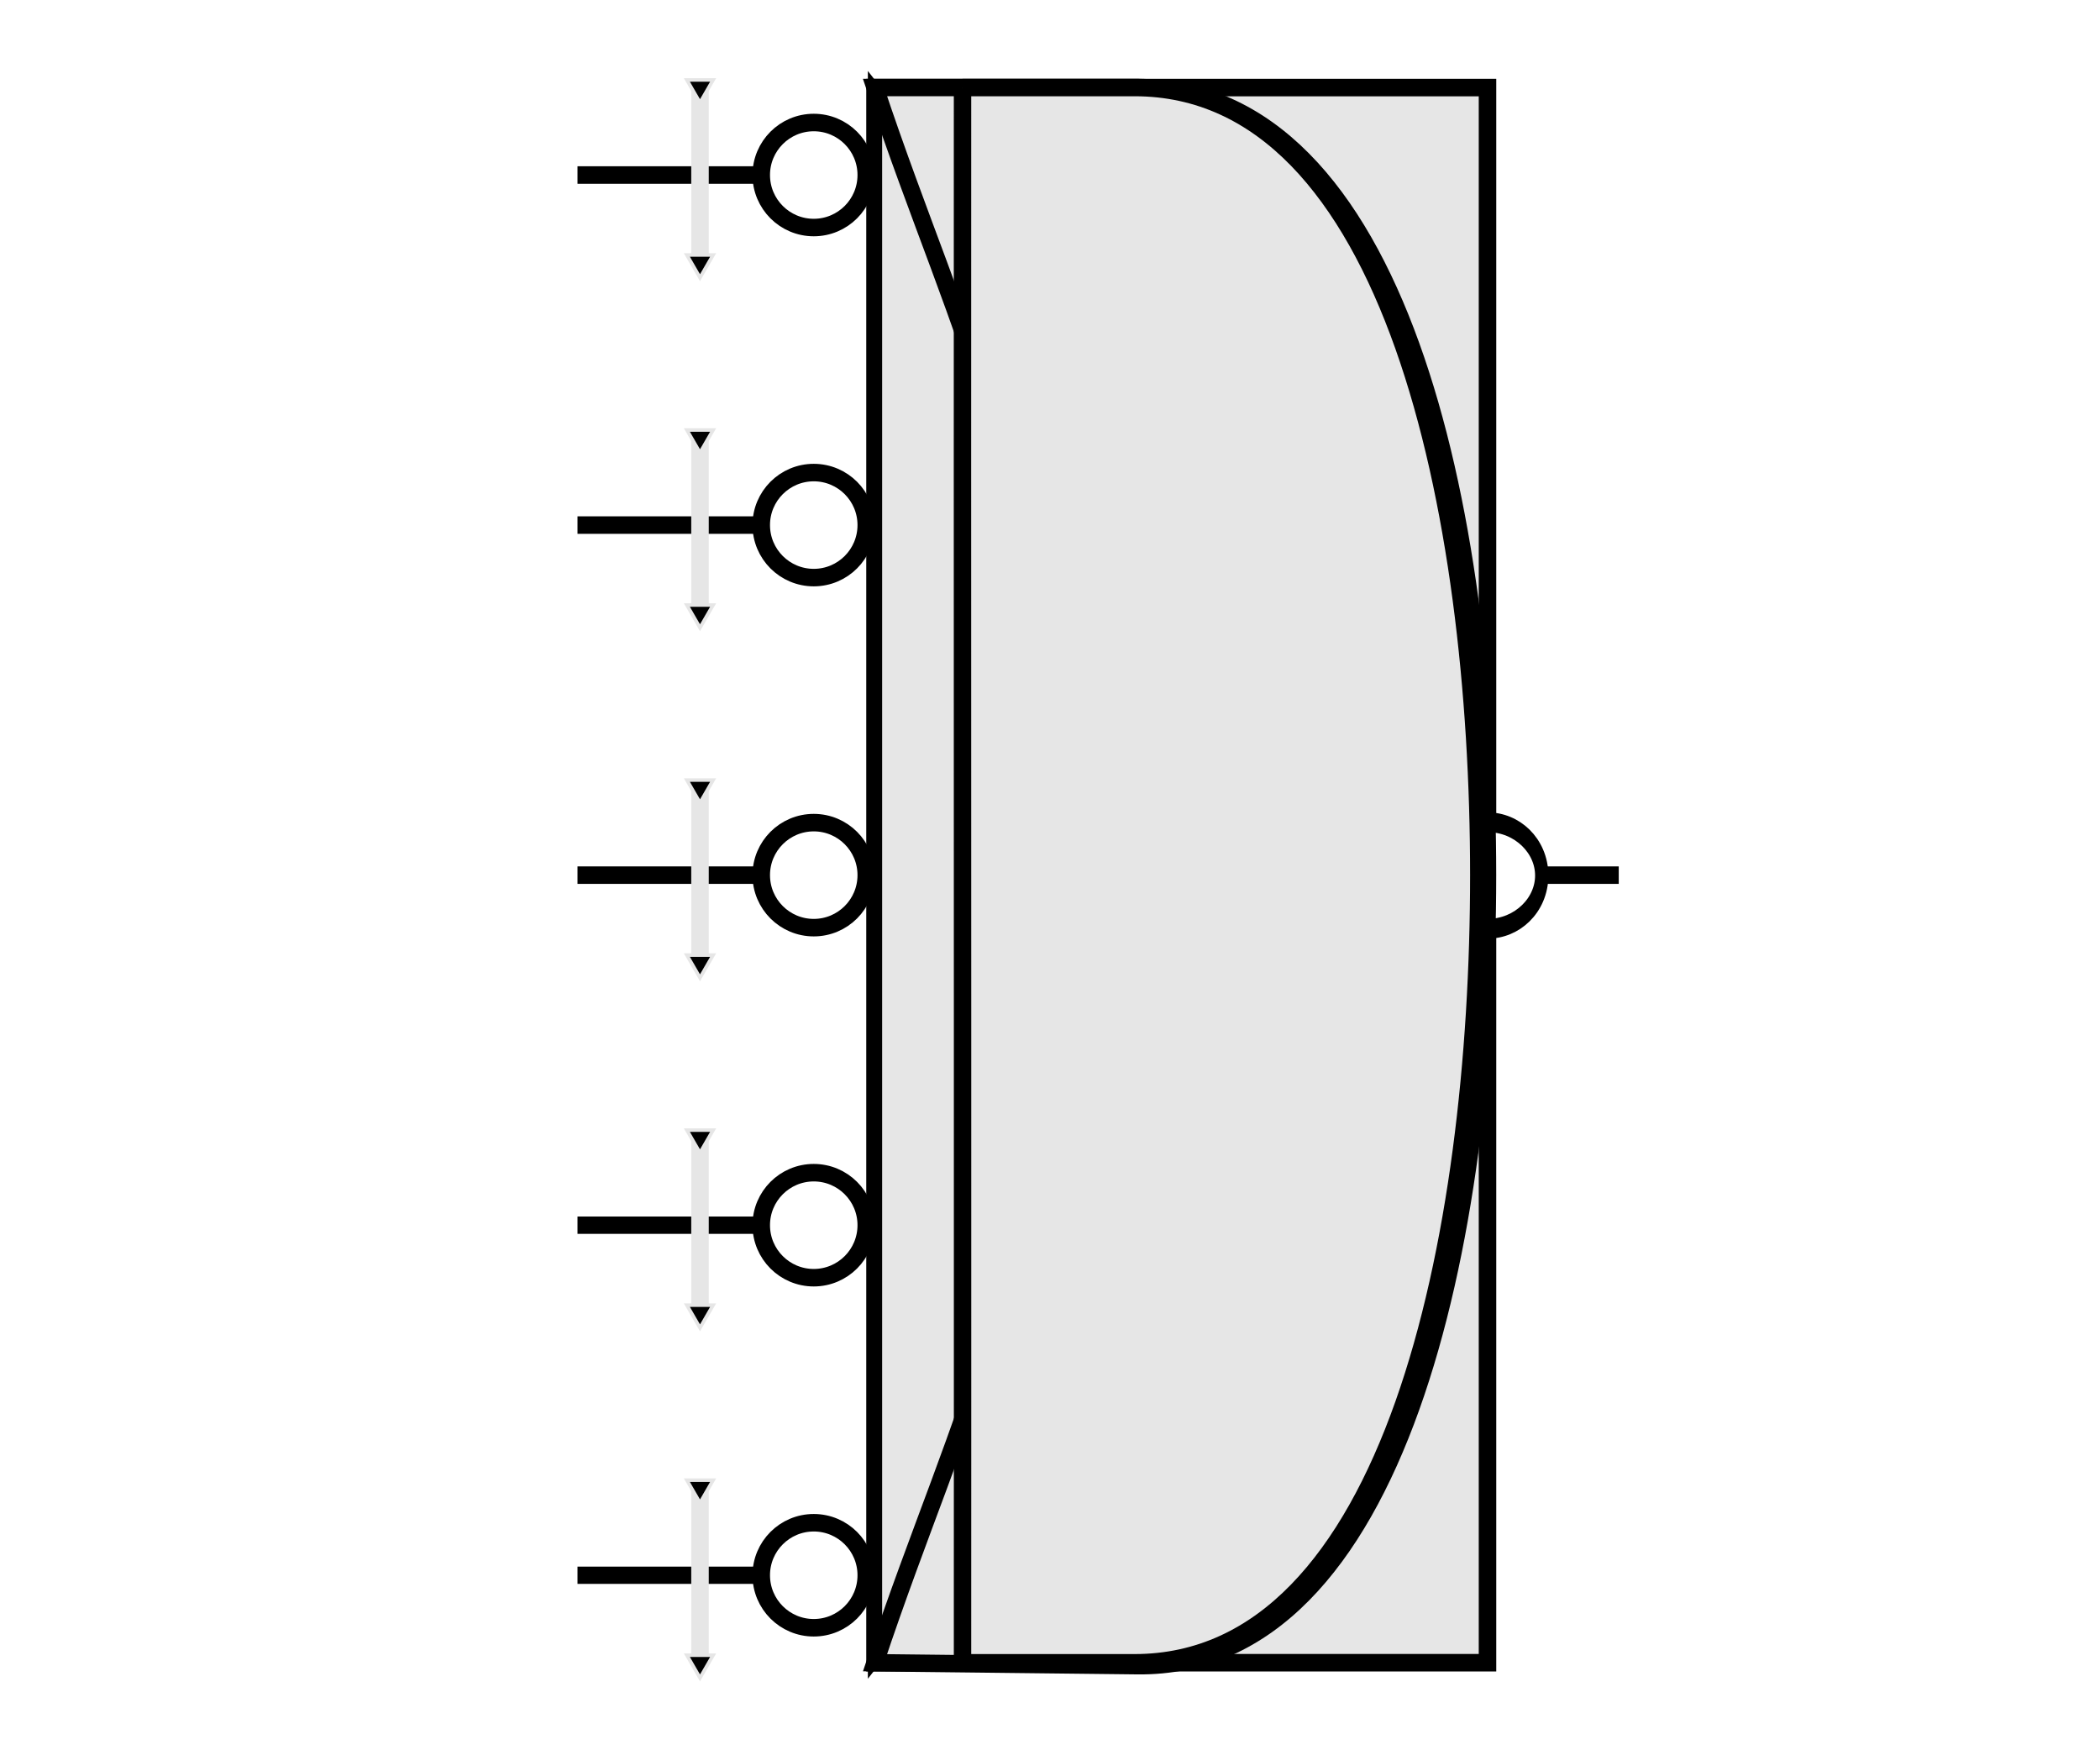<svg version="1.1" viewBox="0 0 120 100" xmlns="http://www.w3.org/2000/svg">
 <defs>
  <marker id="TriangleIn" overflow="visible" orient="auto">
   <path transform="scale(-.5)" d="m5.77 0-8.65 5v-10z" fill-rule="evenodd" stroke="#e6e6e6" stroke-width="1pt"/>
  </marker>
  <marker id="TriangleOut" overflow="visible" orient="auto">
   <path transform="scale(.5)" d="m5.77 0-8.65 5v-10z" fill-rule="evenodd" stroke="#e6e6e6" stroke-width="1pt"/>
  </marker>
 </defs>
 <path id="A" d="m55 10h-22" color="#000000" fill="none" stroke="#000" stroke-width="1.002"/>
 <path id="B" d="m63 30h-30" color="#000000" fill="none" stroke="#000" stroke-width="1"/>
 <path id="C" d="m63 50h-30" color="#000000" fill="none" stroke="#000" stroke-width=".999"/>
 <path id="D" d="m62 70h-29" color="#000000" fill="none" stroke="#000" stroke-width=".99"/>
 <path id="E" d="m55 90h-22" color="#000000" fill="none" stroke="#000" stroke-width=".986"/>
 <path id="OUT" d="m92 50h-12.5" color="#000000" fill="none" stroke="#000" stroke-linecap="square" stroke-width=".999"/>
 <rect id="LUT" x="50" y="5.003" width="35" height="89.994" fill="#e6e6e6" stroke="#000"/>
 <g id="NOT" transform="matrix(1 0 0 1.487 5 106.49)" fill-rule="evenodd" stroke="#000" stroke-linecap="square">
  <path d="m45-68v60l35-30z" color="#000000" fill="#e6e6e6" stroke-width=".816"/>
  <ellipse cx="80.001" cy="-37.975" rx="3.098" ry="2.046" color="#000000" fill="#fff" stroke-width=".759"/>
 </g>
 <path id="OR" d="m50 5c5 14.999 10 22.499 10 44.999s-5 30-10 44.999l15 0.169c14.999 0.169 20-24.493 20-45.168 0-20.674-5-44.999-20-44.999z" color="#000000" fill="#e6e6e6" fill-rule="evenodd" stroke="#000" stroke-linecap="square" stroke-width=".995"/>
 <path id="AND" d="m55.001 5c0 22.5-0.008 18.854 0 44.999 8.66e-4 3.038 2e-3 5.774 2e-3 8.263 0.004 18.93-2e-3 23.48-2e-3 36.738h9.834c14.751 0 19.668-24.325 19.668-44.999s-4.917-44.999-19.668-44.999h-9.834z" color="#000000" fill="#e6e6e6" fill-rule="evenodd" stroke="#000" stroke-linecap="square" stroke-width=".995"/>
 <path id="edgeE" d="m40 85v10" fill="none" marker-end="url(#TriangleOut)" marker-start="url(#TriangleIn)" stroke="#e6e6e6" stroke-width="1px"/>
 <path id="edgeD" d="m40 65v10" fill="none" marker-end="url(#TriangleOut)" marker-start="url(#TriangleIn)" stroke="#e6e6e6" stroke-width="1px"/>
 <path id="edgeC" d="m40 45v10" fill="none" marker-end="url(#TriangleOut)" marker-start="url(#TriangleIn)" stroke="#e6e6e6" stroke-width="1px"/>
 <path id="edgeB" d="m40 25v10" fill="none" marker-end="url(#TriangleOut)" marker-start="url(#TriangleIn)" stroke="#e6e6e6" stroke-width="1px"/>
 <path id="edgeA" d="m40 5v10" fill="none" marker-end="url(#TriangleOut)" marker-start="url(#TriangleIn)" stroke="#e6e6e6" stroke-width="1px"/>
 <circle id="notA" cx="46.5" cy="10" r="3" color="#000000" fill="#fff" fill-rule="evenodd" stroke="#000" stroke-linecap="square"/>
 <circle id="notB" cx="46.5" cy="30" r="3" color="#000000" fill="#fff" fill-rule="evenodd" stroke="#000" stroke-linecap="square"/>
 <circle id="notC" cx="46.5" cy="50" r="3" color="#000000" fill="#fff" fill-rule="evenodd" stroke="#000" stroke-linecap="square"/>
 <circle id="notD" cx="46.5" cy="70" r="3" color="#000000" fill="#fff" fill-rule="evenodd" stroke="#000" stroke-linecap="square"/>
 <circle id="notE" cx="46.5" cy="90" r="3" color="#000000" fill="#fff" fill-rule="evenodd" stroke="#000" stroke-linecap="square"/>
</svg>
